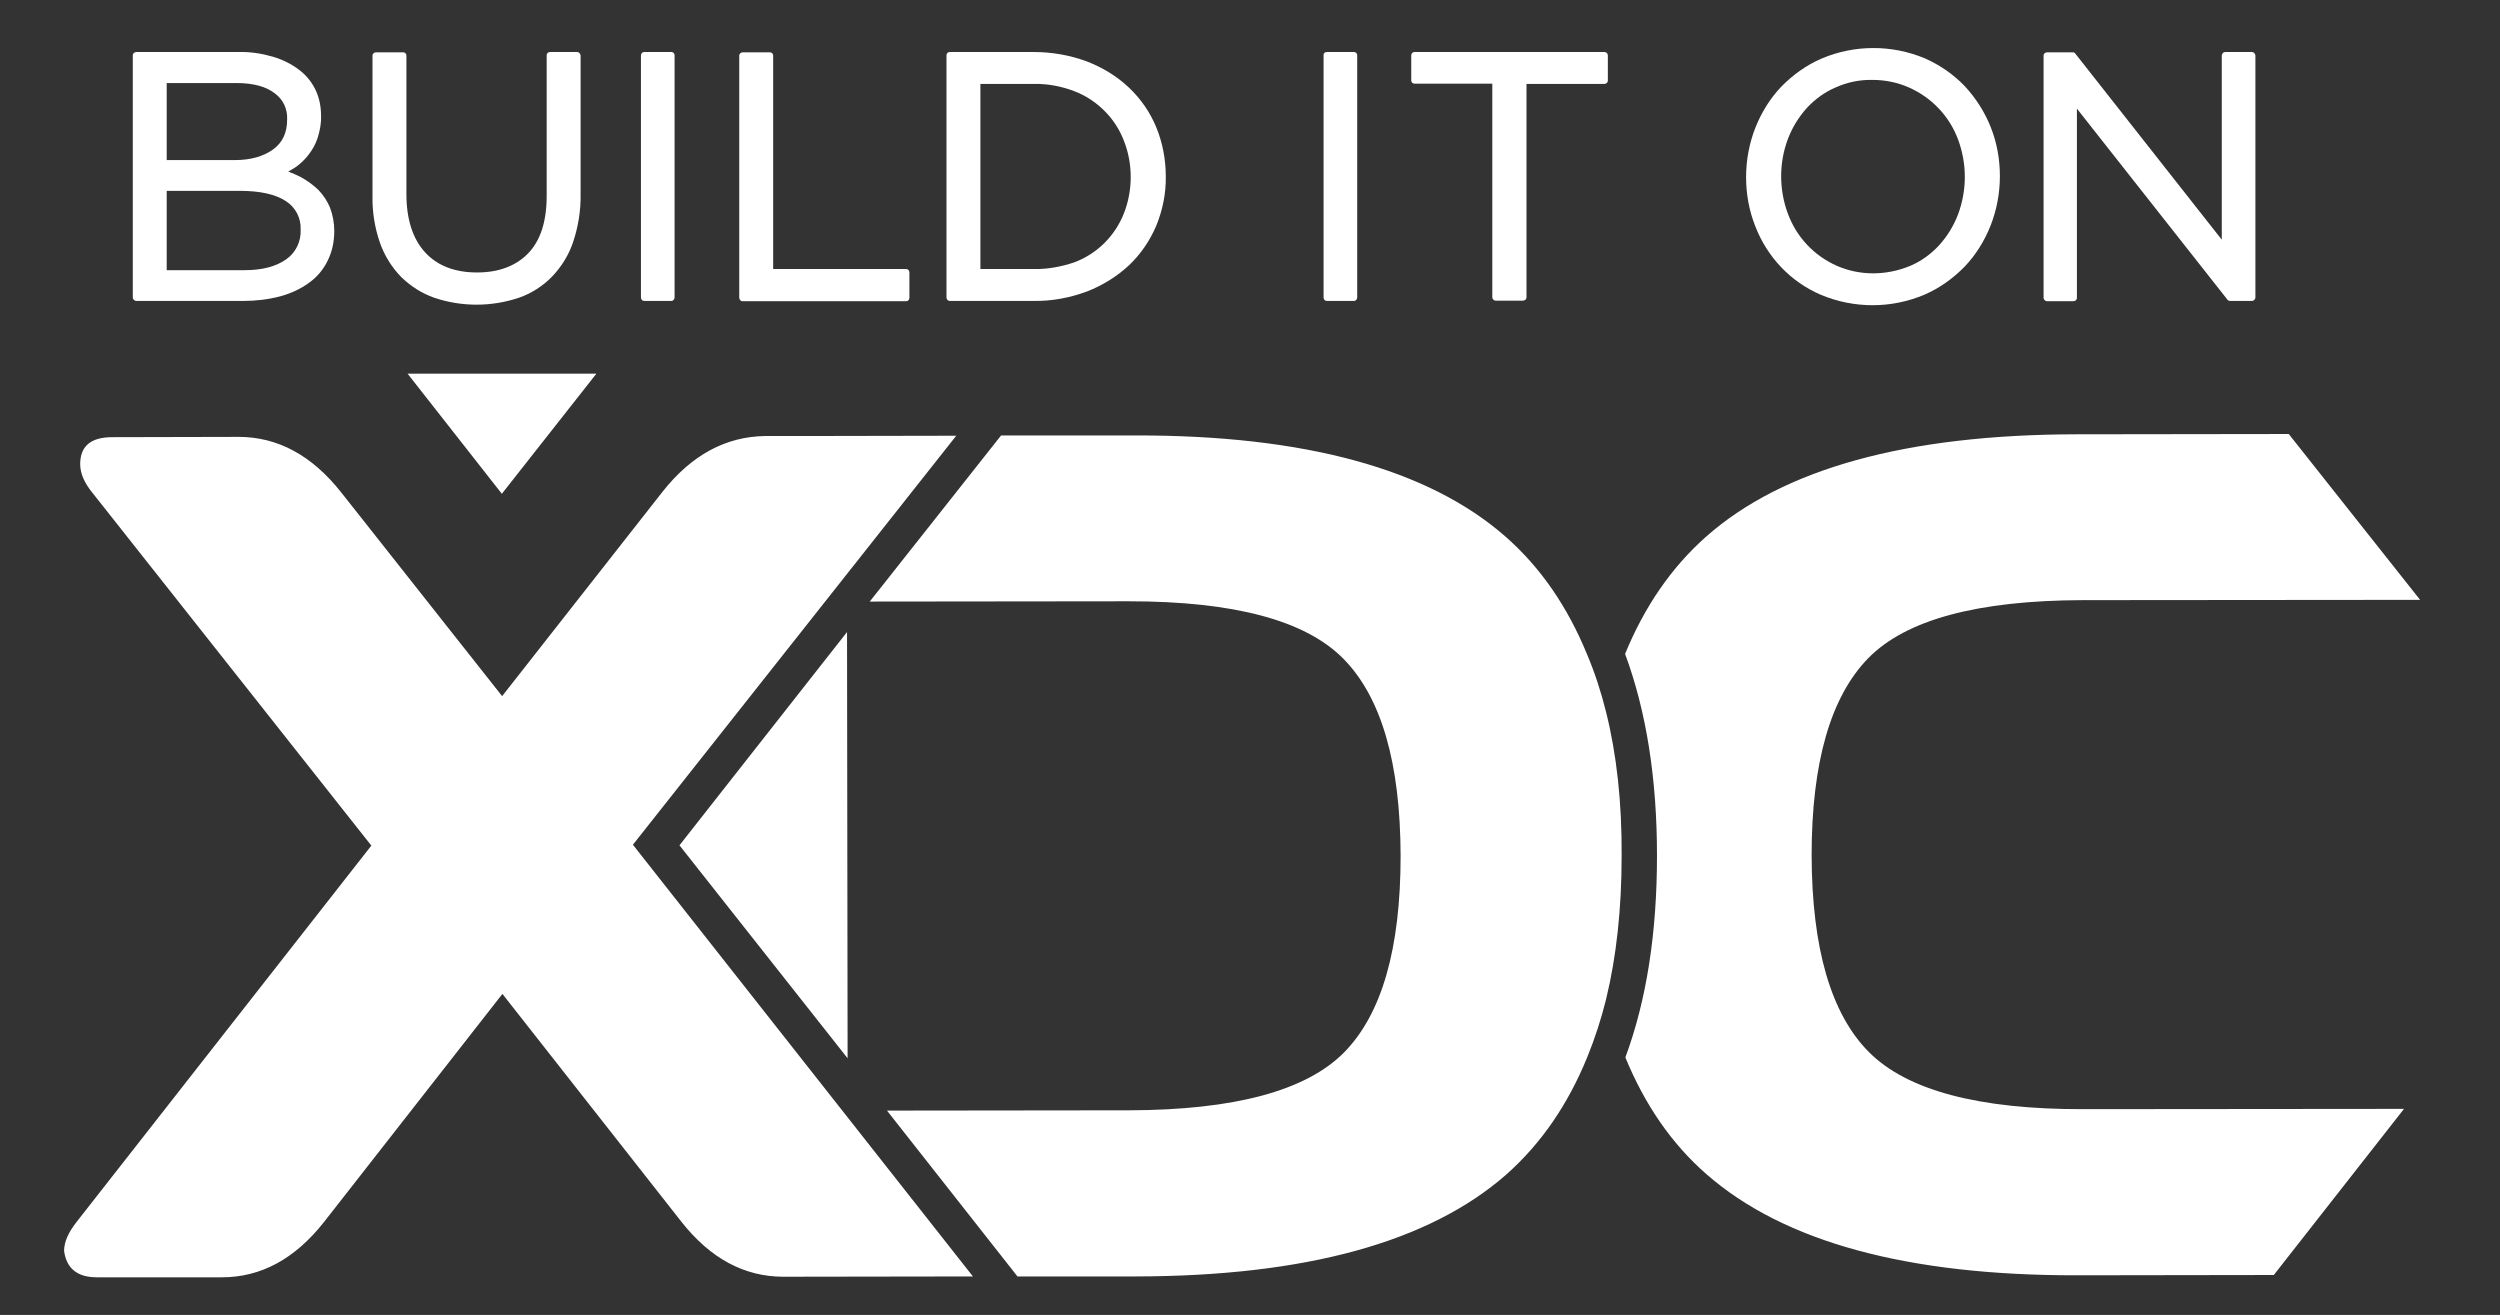 <?xml version="1.0" encoding="utf-8"?>
<!-- Generator: Adobe Illustrator 26.3.1, SVG Export Plug-In . SVG Version: 6.00 Build 0)  -->
<svg version="1.1" id="Layer_1" xmlns="http://www.w3.org/2000/svg" xmlns:xlink="http://www.w3.org/1999/xlink" x="0px" y="0px"
	 viewBox="0 0 869.8 457.5" style="enable-background:new 0 0 869.8 457.5;" xml:space="preserve">
<rect x="0" y="0" width="869.8" height="457.5" fill="#333333" stroke="none"/>
<style type="text/css">
	.st0{fill:#FFFFFF;}
</style>
<path class="st0" d="M110.8,66.1c-1.8-1.7-3.8-3.2-6-4.4c-1.5-0.8-3-1.4-4.5-2c0.8-0.5,1.7-1,2.5-1.5c1.7-1.2,3.2-2.6,4.5-4.3
	c1.4-1.8,2.5-3.7,3.2-5.9c0.8-2.5,1.3-5.1,1.2-7.7c0-3.2-0.6-6.3-2-9.2c-1.4-2.8-3.4-5.2-5.9-7c-2.7-2-5.8-3.5-9-4.4
	c-3.8-1.1-7.7-1.7-11.7-1.6H47.4c-0.6,0-1.2,0.5-1.2,1.1c0,0,0,0,0,0v84.3c0,0.6,0.5,1.1,1.1,1.2c0,0,0,0,0,0h37.4
	c4.3,0,8.6-0.5,12.8-1.6c3.6-1,7-2.5,10-4.7c2.8-2,5-4.6,6.5-7.7c1.6-3.2,2.3-6.7,2.3-10.3c0-2.8-0.5-5.6-1.5-8.2
	C113.9,70,112.5,67.9,110.8,66.1z M99.6,90.2c-3.5,2.5-8.3,3.8-14.5,3.8H58V66.4h25.4c7.1,0,12.5,1.2,16.1,3.6
	c3.3,2.1,5.3,5.9,5.1,9.9C104.8,84,102.9,87.9,99.6,90.2z M99.9,41.6c0,4.6-1.6,8-4.9,10.4s-7.8,3.7-13.3,3.7H58V28.9h24.4
	c5.7,0,10.1,1.2,13.1,3.5C98.5,34.5,100.1,38,99.9,41.6z"/>
<path class="st0" d="M200.8,18.1h-9.5c-0.6,0-1.1,0.5-1.1,1.1v49c0,8.9-2.2,15.6-6.5,20s-10.3,6.6-17.7,6.6c-7.7,0-13.8-2.3-18.1-7
	s-6.5-11.5-6.5-20.3V19.3c0-0.6-0.5-1.1-1.1-1.1h-9.5c-0.6,0-1.2,0.5-1.2,1.1v49c-0.1,5.5,0.8,11,2.6,16.2c1.6,4.5,4.1,8.5,7.4,11.9
	c3.3,3.2,7.2,5.7,11.5,7.2c9.5,3.2,19.9,3.2,29.4,0c4.3-1.5,8.3-4,11.5-7.3c3.3-3.4,5.9-7.6,7.4-12.1c1.8-5.4,2.7-11,2.6-16.7V19.3
	C201.9,18.6,201.4,18.1,200.8,18.1z"/>
<path class="st0" d="M224.1,18.1h9.5c0.6,0,1.1,0.5,1.1,1.1v84.3c0,0.6-0.5,1.2-1.1,1.2h-9.5c-0.6,0-1.1-0.5-1.1-1.2V19.3
	C223,18.6,223.5,18.1,224.1,18.1z"/>
<path class="st0" d="M315.3,93.6H269V19.3c0-0.6-0.5-1.1-1.1-1.1h-9.5c-0.6,0-1.2,0.5-1.2,1.1v84.3c0,0.6,0.5,1.2,1.1,1.2
	c0,0,0,0,0,0h57c0.6,0,1.1-0.5,1.1-1.2v-8.8C316.4,94.1,315.9,93.6,315.3,93.6z"/>
<path class="st0" d="M392.8,30.5c-4.2-4-9.2-7-14.6-9.1c-5.9-2.2-12.2-3.3-18.5-3.3h-29.3c-0.6,0-1.1,0.5-1.1,1.1v84.3
	c0,0.6,0.5,1.2,1.1,1.2h29.3c6.3,0.1,12.6-1.1,18.5-3.3c5.4-2.1,10.4-5.2,14.6-9.1c4.1-3.9,7.3-8.6,9.5-13.8
	c2.2-5.4,3.4-11.2,3.3-17.1c0-5.9-1.1-11.7-3.3-17.1C400.1,39,396.9,34.4,392.8,30.5z M359.7,93.6h-18.6V29.2h18.6
	c4.8-0.1,9.5,0.8,14,2.5c4,1.5,7.6,3.9,10.6,6.9c2.9,2.9,5.2,6.4,6.7,10.3c1.6,4,2.4,8.3,2.4,12.7c0,4.3-0.8,8.7-2.4,12.7
	c-1.5,3.8-3.8,7.3-6.7,10.2c-3,3-6.6,5.3-10.6,6.8C369.2,92.8,364.5,93.7,359.7,93.6z"/>
<path class="st0" d="M461.6,18.1h9.5c0.6,0,1.1,0.5,1.1,1.1v84.3c0,0.6-0.5,1.2-1.1,1.2h-9.5c-0.6,0-1.1-0.5-1.1-1.2V19.3
	C460.4,18.6,460.9,18.1,461.6,18.1z"/>
<path class="st0" d="M558.2,18.1h-66.1c-0.6,0-1.1,0.5-1.1,1.1v8.8c0,0.6,0.5,1.1,1.1,1.1c0,0,0,0,0,0h27.1v74.3
	c0,0.6,0.5,1.2,1.2,1.2l0,0h9.5c0.6,0,1.2-0.5,1.2-1.1c0,0,0,0,0,0V29.2h27.1c0.6,0,1.2-0.5,1.2-1.1c0,0,0,0,0,0v-8.8
	C559.4,18.6,558.9,18.1,558.2,18.1z"/>
<path class="st0" d="M683.6,30c-3.9-4.1-8.7-7.4-13.9-9.7c-11.5-4.8-24.5-4.8-36,0.1c-5.3,2.3-10,5.7-14,9.8c-3.9,4.1-6.9,9-9,14.3
	c-2.1,5.4-3.2,11.2-3.2,17.1c0,5.8,1,11.6,3.2,17.1c4.1,10.7,12.3,19.4,22.9,23.9c11.5,4.8,24.5,4.8,36-0.1c5.3-2.3,10-5.7,14-9.8
	c3.9-4.1,6.9-9,9-14.3c2.1-5.4,3.2-11.2,3.2-17.1c0-5.8-1-11.6-3.2-17.1C690.5,38.9,687.4,34.1,683.6,30z M651.7,95.1
	c-4.4,0-8.8-0.9-12.8-2.7c-7.8-3.5-13.8-9.9-16.8-17.9c-1.6-4.2-2.4-8.7-2.4-13.2c0-4.5,0.8-8.9,2.4-13.1c1.5-3.9,3.7-7.5,6.6-10.7
	c2.8-3,6.2-5.5,10-7.1c4-1.8,8.4-2.7,12.8-2.6c4.4,0,8.8,0.9,12.8,2.7c7.8,3.5,13.9,9.9,16.9,17.9c3.2,8.5,3.2,17.8,0,26.3
	c-1.5,3.9-3.7,7.5-6.6,10.7c-2.8,3-6.2,5.5-10,7.1C660.5,94.2,656.1,95.1,651.7,95.1z"/>
<path class="st0" d="M783.5,18.1h-9.3c-0.6,0-1.1,0.5-1.2,1.1v64.2L722,18.6c-0.2-0.3-0.5-0.4-0.9-0.4h-8.9c-0.6,0-1.2,0.5-1.2,1.1
	c0,0,0,0,0,0v84.3c0,0.6,0.5,1.1,1.1,1.2c0,0,0,0,0,0h9.3c0.6,0,1.2-0.5,1.2-1.1c0,0,0,0,0,0V37.8l52.4,66.5
	c0.2,0.3,0.6,0.4,0.9,0.4h7.6c0.6,0,1.1-0.5,1.2-1.1c0,0,0,0,0,0V19.3C784.6,18.6,784.1,18.1,783.5,18.1z"/>
<path class="st0" d="M220.2,293.9l112.5-142.3l-52,0.1h-14.5c-13.7,0.2-25.6,6.6-35.7,19.4l-55.8,71.1l-56-70.9
	c-10.2-12.9-22.1-19.3-35.7-19.3l-43.9,0.1c-7.5,0-11.2,3.1-11.2,9.4c0,3.1,1.4,6.5,4.3,10l97,122.7L26.6,425.2
	c-2.9,3.7-4.3,7-4.3,10c0.8,6.1,4.6,9.2,11.4,9.2l43.5,0c13.6,0,25.4-6.4,35.5-19.2l62.1-79.4l62.3,79.3
	c10.1,12.8,21.9,19.1,35.5,19.1l65.9-0.1L220.2,293.9z M791.1,443.6l45.3-57.8l-111.5,0.1c-36.6,0.1-61.5-6.6-74.7-19.9
	s-19.8-36.1-19.9-68.4c0-32.3,6.6-55.2,19.7-68.6s38-20.1,74.7-20.2l117.3-0.1L796.3,151l-73.9,0.1c-59,0.1-102,11.9-128.8,35.6
	c-12.2,10.8-21.5,24.5-28.2,40.8c7.4,20,11.1,43.4,11.1,70.2s-3.6,50.2-11,70.2c6.7,16.3,16,30,28.3,40.7
	c26.9,23.5,69.8,35.2,128.9,35.1L791.1,443.6z M558.8,247.8c-1.7-6.9-3.9-13.7-6.7-20.3c-6.7-16.3-16-30-28.3-40.8
	C497,163.2,454,151.4,395,151.5h-46.7l-45.7,57.8l90.1-0.1c36.6,0,61.5,6.6,74.7,20c13.2,13.4,19.8,36.2,19.9,68.5
	c0,32.3-6.5,55.1-19.7,68.5c-13.2,13.3-38.1,20-74.7,20.1l-84.3,0.1l45.4,57.7l41.2,0c59-0.1,102-11.9,128.8-35.4
	c12.2-10.8,21.5-24.4,28.2-40.8c2.7-6.6,4.9-13.4,6.6-20.3c3.6-14.8,5.4-31.5,5.4-49.9C564.3,279.3,562.5,262.6,558.8,247.8z"/>
<path class="st0" d="M236.4,294.1l58.5,74.1l-0.2-148.3L236.4,294.1z"/>
<polygon class="st0" points="207.5,130 141.8,130 174.6,171.8 "/>
</svg>
